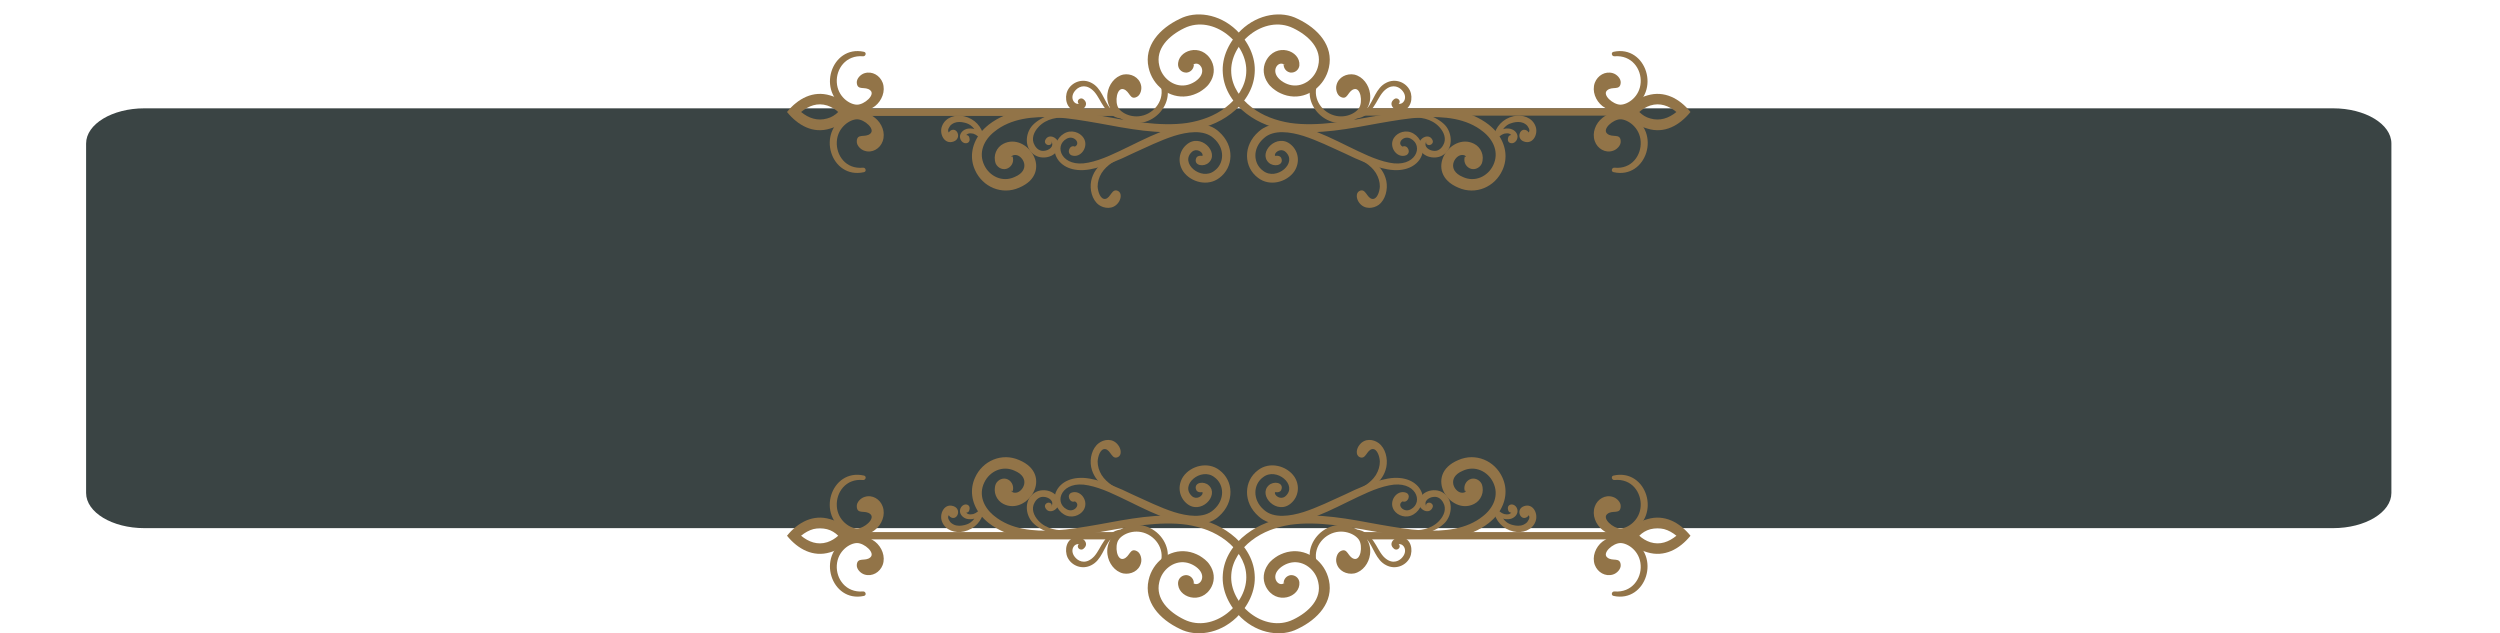 <?xml version="1.0" encoding="utf-8"?>
<!-- Generator: Adobe Illustrator 24.2.3, SVG Export Plug-In . SVG Version: 6.00 Build 0)  -->
<svg version="1.1" id="Calque_1" xmlns="http://www.w3.org/2000/svg" xmlns:xlink="http://www.w3.org/1999/xlink" x="0px" y="0px"
	 viewBox="0 0 888.5 225.1" style="enable-background:new 0 0 888.5 225.1;" xml:space="preserve">
<style type="text/css">
	.st0{fill:#3A4444;}
	.st1{fill:#927448;}
</style>
<path class="st0" d="M829.2,187.7H51.3c-11.4,0-20.7-5.6-20.7-12.5V51c0-6.9,9.3-12.5,20.7-12.5h777.9c11.4,0,20.7,5.6,20.7,12.5
	v124.2C849.9,182.1,840.6,187.7,829.2,187.7z"/>
<g>
	<g>
		<path class="st1" d="M359.8,55.4c0,0.3-0.1,0.4-0.2,0.4s-0.2,0-0.1-0.2c0.3-0.4,0.9-0.6,1.6-0.5c2.4,0.2,5.5,5.3-0.5,7.8
			c-4.3,2-8.9-0.2-10.8-4.2c-2.1-4.4-0.2-8.9,3.6-11.9c5.9-4.8,13.9-5.5,21.5-5.1c5.2,0.3,10.3,1.2,15.5,2.1
			c10.4,1.9,21.5,4.2,31.9,2.7c5.4-0.8,10.8-2.7,15.2-6.1c4.6-3.5,8-8.5,8.4-14.3c0.5-5.9-2.4-11.5-6.5-15.4
			c-6.2-5.9-14.5-6.9-20.1-4c-7.2,3.4-12.8,9.6-11.1,17.3c1.4,6.5,7.4,11.1,13.7,10.2c1.6-0.2,3.1-0.8,4.4-1.5
			c1.3-0.8,2.7-1.8,3.6-3.2c1.6-2.3,2-5.2,0.7-7.8c-3.5-6.8-12.4-3.8-11.9,1.6c0.2,1.5,1.5,2.6,3.1,2.5c1.5-0.2,2.6-1.5,2.5-3.1
			c0,0.1-0.3,0.5-0.3,0.4c-0.1-0.1,0.2-0.3,0.6-0.4c1.8-0.6,3.7,2,2,4.5c-1,1.5-3.2,2.8-5.2,3.1c-4.3,0.7-8.5-2.6-9.4-7
			c-1.4-5.9,3.3-10.6,8.9-13.3c10.3-5,22.8,5.5,22,16c-0.3,4.8-3.3,9.1-7.2,12.1c-4,3.1-8.8,4.8-13.8,5.6c-9.8,1.4-21-0.8-31-2.6
			c-5.2-0.9-10.4-1.9-15.8-2.3c-8.4-0.6-17,0.3-23.7,5.5c-1.1,0.9-2.2,1.9-3.1,3.1c-3.2,4.3-3.6,9-1.8,13c2.7,6.1,9.6,9,15.7,6.3
			c12.7-5.3,2.8-19.9-5.6-15.6c-2.4,1.2-3.8,4.2-2.7,7.1c0.8,1.6,2.7,2.4,4.3,1.6S360.5,57.1,359.8,55.4z"/>
	</g>
	<g>
		<path class="st1" d="M520.7,55.4c0,0.3,0.1,0.4,0.2,0.4c0.1,0,0.2,0,0.1-0.2c-0.3-0.4-0.9-0.6-1.6-0.5c-2.4,0.2-5.5,5.3,0.5,7.8
			c4.3,2,8.9-0.2,10.8-4.2c2.1-4.4,0.2-8.9-3.6-11.9c-5.9-4.8-13.9-5.5-21.5-5.1c-5.2,0.3-10.3,1.2-15.5,2.1
			c-10.4,1.9-21.5,4.2-31.9,2.7c-5.4-0.8-10.8-2.7-15.2-6.1c-4.6-3.5-8-8.5-8.4-14.3c-0.5-5.9,2.4-11.5,6.5-15.4
			c6.2-5.9,14.5-6.9,20.1-4c7.2,3.4,12.8,9.6,11.1,17.3c-1.4,6.5-7.4,11.1-13.7,10.2c-1.6-0.2-3.1-0.8-4.4-1.5
			c-1.3-0.8-2.7-1.8-3.6-3.2c-1.6-2.3-2-5.2-0.7-7.8c3.5-6.8,12.4-3.8,11.9,1.6c-0.2,1.5-1.5,2.6-3.1,2.5c-1.5-0.2-2.6-1.5-2.5-3.1
			c0,0.1,0.3,0.5,0.3,0.4c0.1-0.1-0.2-0.3-0.6-0.4c-1.8-0.6-3.7,2-2,4.5c1,1.5,3.2,2.8,5.2,3.1c4.3,0.7,8.5-2.6,9.4-7
			c1.4-5.9-3.3-10.6-8.9-13.3c-10.3-5-22.8,5.5-22,16c0.3,4.8,3.3,9.1,7.2,12.1c4,3.1,8.8,4.8,13.8,5.6c9.8,1.4,21-0.8,31-2.6
			c5.2-0.9,10.4-1.9,15.8-2.3c8.4-0.6,17,0.3,23.7,5.5c1.1,0.9,2.2,1.9,3.1,3.1c3.2,4.3,3.6,9,1.8,13c-2.7,6.1-9.6,9-15.7,6.3
			c-12.7-5.3-2.8-19.9,5.6-15.6c2.4,1.2,3.8,4.2,2.7,7.1c-0.8,1.6-2.7,2.4-4.3,1.6S520,57.1,520.7,55.4z"/>
	</g>
	<g>
		<path class="st1" d="M380.8,55.2c3.3,1.2,6.3-3.1,4.3-6.2c-1.3-2-4.4-3.1-7-1.5c-2.4,1.4-4.3,5.2-2.6,8.4c1.5,3,5.5,5.4,11.8,4.3
			c2.8-0.5,5.4-1.4,7.9-2.4s5-2.1,7.4-3.3c4.9-2.2,9.7-4.6,14.7-6.2c4.5-1.4,10.5-2.4,14,0.8c4.2,3.6,3.8,9.1,0.3,11.6
			c-4.7,3.7-12.5-2.8-7.9-6.8c1.6-1.3,3.6,0.1,3.7,1.1c0,0.3,0,0.4-0.1,0.4c-0.2,0-2-0.4-2.3,1.2c-0.5,2.3,2.9,2.8,4.6,1.2
			c3.9-3.6-3-10.8-8-6.3c-2.6,2.3-3.2,6.2-1.1,9.4c2.7,3.9,8.8,5.5,12.9,2.3c5-3.7,5.5-11.4-0.2-16.4c-4.3-4-11.2-3-16.8-1.3
			c-5.3,1.7-10.1,4.1-15,6.5c-4.8,2.3-9.6,4.8-14.6,5.8c-9.5,2-12.4-6-7.7-8.5c2.5-1.4,5,1.5,3.1,2.7c-0.3,0.2-0.5,0.1-0.2,0.1
			C380.2,51.3,378.9,54.3,380.8,55.2z"/>
	</g>
	<g>
		<path class="st1" d="M499.7,55.2c-3.3,1.2-6.3-3.1-4.3-6.2c1.3-2,4.4-3.1,7-1.5c2.4,1.4,4.3,5.2,2.6,8.4c-1.5,3-5.5,5.4-11.8,4.3
			c-2.8-0.5-5.4-1.4-7.9-2.4s-5-2.1-7.4-3.3c-4.9-2.2-9.7-4.6-14.7-6.2c-4.5-1.4-10.5-2.4-14,0.8c-4.2,3.6-3.8,9.1-0.3,11.6
			c4.7,3.7,12.5-2.8,7.9-6.8c-1.6-1.3-3.6,0.1-3.7,1.1c0,0.3,0,0.4,0.1,0.4c0.2,0,2-0.4,2.3,1.2c0.5,2.3-2.9,2.8-4.6,1.2
			c-3.9-3.6,3-10.8,8-6.3c2.6,2.3,3.2,6.2,1.1,9.4c-2.7,3.9-8.8,5.5-12.9,2.3c-5-3.7-5.5-11.4,0.2-16.4c4.3-4,11.2-3,16.8-1.3
			c5.3,1.7,10.1,4.1,15,6.5c4.8,2.3,9.6,4.8,14.6,5.8c9.5,2,12.4-6,7.7-8.5c-2.5-1.4-5,1.5-3.1,2.7c0.3,0.2,0.5,0.1,0.2,0.1
			C500.3,51.3,501.7,54.3,499.7,55.2z"/>
	</g>
	<g>
		<path class="st1" d="M379.4,32.2c1.5-3.1,5.3-4.4,8.4-2.8c3.7,1.8,4.5,6.4,6.9,9.3c-0.9-1.6-1.4-3.4-1.1-5.5c0.4-3,2.5-6,5.6-6.7
			c2.7-0.5,5.6,0.9,6.3,3.7c0.4,1.4-0.1,3.5-1.4,4.2c-2.6,1.4-2.5-2-4.8-2.7c-2.4-0.7-3.2,4.5-1.8,6.7s6.1,4.3,10.6,1.9
			c4.3-2.3,6.6-7.9,2.9-12.8c-0.6-0.8,0.4-1.9,1.2-1.2c8.3,8.5-3.1,22.2-14,15.8c-2.7-0.4-4.4-2-5.9-4.2c-1.2-1.7-2-3.7-3.4-5.3
			c-2.6-2.8-5.1-2.1-6.5-0.7c-2.5,2.5-0.8,5.3,1,5c-1.1-1.1,0.6-2.6,1.7-1.6c2.3,1.9-0.4,4.4-2.7,4.1
			C379,38.9,378.2,34.8,379.4,32.2z"/>
	</g>
	<g>
		<path class="st1" d="M501.1,32.2c-1.5-3.1-5.3-4.4-8.4-2.8c-3.7,1.8-4.5,6.4-6.9,9.3c0.9-1.6,1.4-3.4,1.1-5.5
			c-0.4-3-2.5-6-5.6-6.7c-2.7-0.5-5.6,0.9-6.3,3.7c-0.4,1.4,0.1,3.5,1.4,4.2c2.6,1.4,2.5-2,4.8-2.7c2.4-0.7,3.2,4.5,1.8,6.7
			c-1.4,2.2-6.1,4.3-10.6,1.9c-4.3-2.3-6.6-7.9-2.9-12.8c0.6-0.8-0.4-1.9-1.2-1.2c-8.3,8.5,3.1,22.2,14,15.8c2.7-0.4,4.4-2,5.9-4.2
			c1.2-1.7,2-3.7,3.4-5.3c2.6-2.8,5.1-2.1,6.5-0.7c2.5,2.5,0.8,5.3-1,5c1.1-1.1-0.6-2.6-1.7-1.6c-2.3,1.9,0.4,4.4,2.7,4.1
			C501.5,38.9,502.3,34.8,501.1,32.2z"/>
	</g>
	<g>
		<path class="st1" d="M390.5,72.8c-2.4-1.8-3.3-5.5-2.7-8.5c1.2-5.7,6.5-8.9,11.9-9.5c0.3,0,0.5,0.4,0.2,0.5
			c-3.1,1.4-6.5,3.2-8.4,6.2c-0.9,1.5-1.4,3.1-1.4,4.8c0.1,1.9,1,4.6,2.7,4.4c2-0.3,2.3-4,4.6-2.8c1.3,0.7,1.1,2.8,0,4.2
			C395.5,74.6,392.3,74.1,390.5,72.8z"/>
	</g>
	<g>
		<path class="st1" d="M490,72.8c2.4-1.8,3.3-5.5,2.7-8.5c-1.2-5.7-6.5-8.9-11.9-9.5c-0.3,0-0.5,0.4-0.2,0.5
			c3.1,1.4,6.5,3.2,8.4,6.2c0.9,1.5,1.4,3.1,1.4,4.8c-0.1,1.9-1,4.6-2.7,4.4c-2-0.3-2.3-4-4.6-2.8c-1.3,0.7-1.1,2.8,0,4.2
			C485,74.6,488.2,74.1,490,72.8z"/>
	</g>
	<g>
		<path class="st1" d="M334.8,44.8c1.2-3.1,4.7-4.2,7.8-3.5c3.8,0.9,6.4,3.7,7.1,7.5c0,0.2,0,0.3-0.1,0.4c-0.1,0.2-0.2,0.3-0.4,0.4
			c-0.3,0.2-0.8,0.2-1-0.3c-0.1-0.1-0.1-0.3-0.2-0.4c-0.1-0.2-0.3-0.4-0.5-0.5c-0.5-0.4-1-0.7-1.6-0.9c-0.6-0.1-1.2-0.2-1.8,0
			c-0.3,0.1-0.5,0.3-0.7,0.5c0.5,0,1,0.3,1.1,0.9c0,0.2,0.1,0.3,0.1,0.5c0.1,1-0.6,1.6-1.6,1.5c-1.2-0.2-2-1.5-1.8-2.7
			s1.3-2.1,2.4-2.4c0.9-0.2,1.9-0.2,2.7,0.1c-0.8-1.1-1.8-1.9-3.5-2.3c-1.2-0.3-2.5-0.4-3.7,0.1c-0.6,0.3-1.3,0.7-1.6,1.3
			c-0.1,0.2-0.3,0.5-0.4,0.7c-0.2,0.5-0.2,1,0.1,1.4c0.1-0.2,0.3-0.4,0.5-0.6c2.4-1.7,4.3,2.7,1.2,3.8
			C335.6,51.5,333.7,47.5,334.8,44.8z"/>
	</g>
	<g>
		<path class="st1" d="M545.7,44.8c-1.2-3.1-4.7-4.2-7.8-3.5c-3.8,0.9-6.4,3.7-7.1,7.5c0,0.2,0,0.3,0.1,0.4c0.1,0.2,0.2,0.3,0.4,0.4
			c0.3,0.2,0.8,0.2,1-0.3c0.1-0.1,0.1-0.3,0.2-0.4c0.1-0.2,0.3-0.4,0.5-0.5c0.5-0.4,1-0.7,1.6-0.9c0.6-0.1,1.2-0.2,1.8,0
			c0.3,0.1,0.5,0.3,0.7,0.5c-0.5,0-1,0.3-1.1,0.9c0,0.2-0.1,0.3-0.1,0.5c-0.1,1,0.6,1.6,1.6,1.5c1.2-0.2,2-1.5,1.8-2.7
			s-1.3-2.1-2.4-2.4c-0.9-0.2-1.9-0.2-2.7,0.1c0.8-1.1,1.8-1.9,3.5-2.3c1.2-0.3,2.5-0.4,3.7,0.1c0.6,0.3,1.3,0.7,1.6,1.3
			c0.1,0.2,0.3,0.5,0.4,0.7c0.2,0.5,0.2,1-0.1,1.4c-0.1-0.2-0.3-0.4-0.5-0.6c-2.4-1.7-4.3,2.7-1.2,3.8
			C544.9,51.5,546.8,47.5,545.7,44.8z"/>
	</g>
	<g>
		<path class="st1" d="M367,44.5c2.8-3,9.2-5.5,13.1-3.4c0.3,0.2,0.2,0.7-0.2,0.7c-3.9-0.3-8,0.3-10.8,3.3c-1.7,1.8-2.7,4.3-1.4,6.5
			c0.7,1.3,1.9,2.2,3.4,2c1.5-0.1,3.8-1.4,2.5-3.5c0.7,1.1-0.8,1.9-1.7,1.2c-0.1-0.1-0.2-0.1-0.2-0.2c-0.3-0.2-0.4-0.7-0.3-1.1
			c1.1-3,5.1-1,4.9,1.7c-0.3,3.9-5.4,5.3-8.4,3.5C364,53,364.2,47.5,367,44.5z"/>
	</g>
	<g>
		<path class="st1" d="M513.6,44.5c-2.8-3-9.2-5.5-13.1-3.4c-0.3,0.2-0.2,0.7,0.2,0.7c3.9-0.3,8,0.3,10.8,3.3
			c1.7,1.8,2.7,4.3,1.4,6.5c-0.7,1.3-1.9,2.2-3.4,2c-1.5-0.1-3.8-1.4-2.5-3.5c-0.7,1.1,0.8,1.9,1.7,1.2c0.1-0.1,0.2-0.1,0.2-0.2
			c0.3-0.2,0.4-0.7,0.3-1.1c-1.1-3-5.1-1-4.9,1.7c0.3,3.9,5.4,5.3,8.4,3.5C516.5,53,516.3,47.5,513.6,44.5z"/>
	</g>
	<g>
		<rect x="300" y="38.6" class="st1" width="97.5" height="2.6"/>
	</g>
	<g>
		<rect x="483" y="38.5" class="st1" width="97.5" height="2.6"/>
	</g>
	<g>
		<g>
			<path class="st1" d="M279.7,39.8c3.9-4.8,9.3-7.7,15.3-5.9c3.4,0.9,6.1,3.2,7.8,5.9c-1.7,2.8-4.4,5-7.8,5.9
				C289,47.6,283.6,44.6,279.7,39.8z M297.9,39.8c-1.1-1-2.4-1.8-3.9-2.3c-3.5-1.1-6.6,0.1-9.3,2.3c2.7,2.2,5.8,3.3,9.3,2.3
				C295.5,41.7,296.8,40.9,297.9,39.8z"/>
		</g>
		<g>
			<path class="st1" d="M305.7,39.8c1.8-0.1,3.6-0.8,5.3-2.1c2.4-1.9,3.8-5.3,2.7-8.3c-1-2.6-3.7-4.2-6.4-3.4
				c-1.4,0.4-2.9,1.9-2.8,3.4c0.2,3,3,1.1,4.8,2.7c1.9,1.6-2.1,5.1-4.7,5.1s-6.9-2.8-7.2-7.9c-0.3-4.8,3.2-9.8,9.3-9.3
				c1,0.1,1.4-1.4,0.3-1.6c-11.6-2.5-17.1,14.5-6,20.2c0.4,0.5,0.9,0.9,1.4,1.2c-0.5,0.3-0.9,0.7-1.4,1.2c-11.2,5.8-5.7,22.8,6,20.2
				c1.1-0.2,0.7-1.7-0.3-1.6c-6.1,0.6-9.6-4.4-9.3-9.3c0.3-5.1,4.7-7.9,7.2-7.9c2.6,0,6.6,3.5,4.7,5.1c-1.8,1.6-4.7-0.3-4.8,2.7
				c-0.1,1.5,1.4,3,2.8,3.4c2.7,0.9,5.5-0.8,6.4-3.4c1.1-3-0.3-6.4-2.7-8.3C309.4,40.6,307.5,39.9,305.7,39.8z"/>
		</g>
	</g>
	<g>
		<g>
			<path class="st1" d="M600.8,39.8c-3.9-4.8-9.3-7.7-15.3-5.9c-3.4,0.9-6.1,3.2-7.8,5.9c1.7,2.8,4.4,5,7.8,5.9
				C591.5,47.6,596.9,44.6,600.8,39.8z M582.6,39.8c1.1-1,2.4-1.8,3.9-2.3c3.5-1.1,6.6,0.1,9.3,2.3c-2.7,2.2-5.8,3.3-9.3,2.3
				C585,41.7,583.7,40.9,582.6,39.8z"/>
		</g>
		<g>
			<path class="st1" d="M574.8,39.8c-1.8-0.1-3.6-0.8-5.3-2.1c-2.4-1.9-3.8-5.3-2.7-8.3c1-2.6,3.7-4.2,6.4-3.4
				c1.4,0.4,2.9,1.9,2.8,3.4c-0.2,3-3,1.1-4.8,2.7c-1.9,1.6,2.1,5.1,4.7,5.1c2.6,0,6.9-2.8,7.2-7.9c0.3-4.8-3.2-9.8-9.3-9.3
				c-1,0.1-1.4-1.4-0.3-1.6c11.6-2.5,17.1,14.5,6,20.2c-0.4,0.5-0.9,0.9-1.4,1.2c0.5,0.3,0.9,0.7,1.4,1.2c11.2,5.8,5.7,22.8-6,20.2
				c-1.1-0.2-0.7-1.7,0.3-1.6c6.1,0.6,9.6-4.4,9.3-9.3c-0.3-5.1-4.7-7.9-7.2-7.9c-2.6,0-6.6,3.5-4.7,5.1c1.8,1.6,4.7-0.3,4.8,2.7
				c0.1,1.5-1.4,3-2.8,3.4c-2.7,0.9-5.5-0.8-6.4-3.4c-1.1-3,0.3-6.4,2.7-8.3C571.1,40.6,573,39.9,574.8,39.8z"/>
		</g>
	</g>
</g>
<g>
	<g>
		<path class="st1" d="M359.8,174.8c0-0.3-0.1-0.4-0.2-0.4s-0.2,0-0.1,0.2c0.3,0.4,0.9,0.6,1.6,0.5c2.4-0.2,5.5-5.3-0.5-7.8
			c-4.3-2-8.9,0.2-10.8,4.2c-2.1,4.4-0.2,8.9,3.6,11.9c5.9,4.8,13.9,5.5,21.5,5.1c5.2-0.3,10.3-1.2,15.5-2.1
			c10.4-1.9,21.5-4.2,31.9-2.7c5.4,0.8,10.8,2.7,15.2,6.1c4.6,3.5,8,8.5,8.4,14.3c0.5,5.9-2.4,11.5-6.5,15.4
			c-6.2,5.9-14.5,6.9-20.1,4c-7.2-3.4-12.8-9.6-11.1-17.3c1.4-6.5,7.4-11.1,13.7-10.2c1.6,0.2,3.1,0.8,4.4,1.5
			c1.3,0.8,2.7,1.8,3.6,3.2c1.6,2.3,2,5.2,0.7,7.8c-3.5,6.8-12.4,3.8-11.9-1.6c0.2-1.5,1.5-2.6,3.1-2.5c1.5,0.2,2.6,1.5,2.5,3.1
			c0-0.1-0.3-0.5-0.3-0.4c-0.1,0.1,0.2,0.3,0.6,0.4c1.8,0.6,3.7-2,2-4.5c-1-1.5-3.2-2.8-5.2-3.1c-4.3-0.7-8.5,2.6-9.4,7
			c-1.4,5.9,3.3,10.6,8.9,13.3c10.3,5,22.8-5.5,22-16c-0.3-4.8-3.3-9.1-7.2-12.1c-4-3.1-8.8-4.8-13.8-5.6c-9.8-1.4-21,0.8-31,2.6
			c-5.2,0.9-10.4,1.9-15.8,2.3c-8.4,0.6-17-0.3-23.7-5.5c-1.1-0.9-2.2-1.9-3.1-3.1c-3.2-4.3-3.6-9-1.8-13c2.7-6.1,9.6-9,15.7-6.3
			c12.7,5.3,2.8,19.9-5.6,15.6c-2.4-1.2-3.8-4.2-2.7-7.1c0.8-1.6,2.7-2.4,4.3-1.6C359.8,171.2,360.5,173.2,359.8,174.8z"/>
	</g>
	<g>
		<path class="st1" d="M520.7,174.8c0-0.3,0.1-0.4,0.2-0.4c0.1,0,0.2,0,0.1,0.2c-0.3,0.4-0.9,0.6-1.6,0.5c-2.4-0.2-5.5-5.3,0.5-7.8
			c4.3-2,8.9,0.2,10.8,4.2c2.1,4.4,0.2,8.9-3.6,11.9c-5.9,4.8-13.9,5.5-21.5,5.1c-5.2-0.3-10.3-1.2-15.5-2.1
			c-10.4-1.9-21.5-4.2-31.9-2.7c-5.4,0.8-10.8,2.7-15.2,6.1c-4.6,3.5-8,8.5-8.4,14.3c-0.5,5.9,2.4,11.5,6.5,15.4
			c6.2,5.9,14.5,6.9,20.1,4c7.2-3.4,12.8-9.6,11.1-17.3c-1.4-6.5-7.4-11.1-13.7-10.2c-1.6,0.2-3.1,0.8-4.4,1.5
			c-1.3,0.8-2.7,1.8-3.6,3.2c-1.6,2.3-2,5.2-0.7,7.8c3.5,6.8,12.4,3.8,11.9-1.6c-0.2-1.5-1.5-2.6-3.1-2.5c-1.5,0.2-2.6,1.5-2.5,3.1
			c0-0.1,0.3-0.5,0.3-0.4c0.1,0.1-0.2,0.3-0.6,0.4c-1.8,0.6-3.7-2-2-4.5c1-1.5,3.2-2.8,5.2-3.1c4.3-0.7,8.5,2.6,9.4,7
			c1.4,5.9-3.3,10.6-8.9,13.3c-10.3,5-22.8-5.5-22-16c0.3-4.8,3.3-9.1,7.2-12.1c4-3.1,8.8-4.8,13.8-5.6c9.8-1.4,21,0.8,31,2.6
			c5.2,0.9,10.4,1.9,15.8,2.3c8.4,0.6,17-0.3,23.7-5.5c1.1-0.9,2.2-1.9,3.1-3.1c3.2-4.3,3.6-9,1.8-13c-2.7-6.1-9.6-9-15.7-6.3
			c-12.7,5.3-2.8,19.9,5.6,15.6c2.4-1.2,3.8-4.2,2.7-7.1c-0.8-1.6-2.7-2.4-4.3-1.6C520.7,171.2,520,173.2,520.7,174.8z"/>
	</g>
	<g>
		<path class="st1" d="M380.8,175.1c3.3-1.2,6.3,3.1,4.3,6.2c-1.3,2-4.4,3.1-7,1.5c-2.4-1.4-4.3-5.2-2.6-8.4c1.5-3,5.5-5.4,11.8-4.3
			c2.8,0.5,5.4,1.4,7.9,2.4s5,2.1,7.4,3.3c4.9,2.2,9.7,4.6,14.7,6.2c4.5,1.4,10.5,2.4,14-0.8c4.2-3.6,3.8-9.1,0.3-11.6
			c-4.7-3.7-12.5,2.8-7.9,6.8c1.6,1.3,3.6-0.1,3.7-1.1c0-0.3,0-0.4-0.1-0.4c-0.2,0-2,0.4-2.3-1.2c-0.5-2.3,2.9-2.8,4.6-1.2
			c3.9,3.6-3,10.8-8,6.3c-2.6-2.3-3.2-6.2-1.1-9.4c2.7-3.9,8.8-5.5,12.9-2.3c5,3.7,5.5,11.4-0.2,16.4c-4.3,4-11.2,3-16.8,1.3
			c-5.3-1.7-10.1-4.1-15-6.5c-4.8-2.3-9.6-4.8-14.6-5.8c-9.5-2-12.4,6-7.7,8.5c2.5,1.4,5-1.5,3.1-2.7c-0.3-0.2-0.5-0.1-0.2-0.1
			C380.2,178.9,378.9,175.9,380.8,175.1z"/>
	</g>
	<g>
		<path class="st1" d="M499.7,175.1c-3.3-1.2-6.3,3.1-4.3,6.2c1.3,2,4.4,3.1,7,1.5c2.4-1.4,4.3-5.2,2.6-8.4c-1.5-3-5.5-5.4-11.8-4.3
			c-2.8,0.5-5.4,1.4-7.9,2.4s-5,2.1-7.4,3.3c-4.9,2.2-9.7,4.6-14.7,6.2c-4.5,1.4-10.5,2.4-14-0.8c-4.2-3.6-3.8-9.1-0.3-11.6
			c4.7-3.7,12.5,2.8,7.9,6.8c-1.6,1.3-3.6-0.1-3.7-1.1c0-0.3,0-0.4,0.1-0.4c0.2,0,2,0.4,2.3-1.2c0.5-2.3-2.9-2.8-4.6-1.2
			c-3.9,3.6,3,10.8,8,6.3c2.6-2.3,3.2-6.2,1.1-9.4c-2.7-3.9-8.8-5.5-12.9-2.3c-5,3.7-5.5,11.4,0.2,16.4c4.3,4,11.2,3,16.8,1.3
			c5.3-1.7,10.1-4.1,15-6.5c4.8-2.3,9.6-4.8,14.6-5.8c9.5-2,12.4,6,7.7,8.5c-2.5,1.4-5-1.5-3.1-2.7c0.3-0.2,0.5-0.1,0.2-0.1
			C500.3,178.9,501.7,175.9,499.7,175.1z"/>
	</g>
	<g>
		<path class="st1" d="M379.4,198.1c1.5,3.1,5.3,4.4,8.4,2.8c3.7-1.8,4.5-6.4,6.9-9.3c-0.9,1.6-1.4,3.4-1.1,5.5c0.4,3,2.5,6,5.6,6.7
			c2.7,0.5,5.6-0.9,6.3-3.7c0.4-1.4-0.1-3.5-1.4-4.2c-2.6-1.4-2.5,2-4.8,2.7c-2.4,0.7-3.2-4.5-1.8-6.7s6.1-4.3,10.6-1.9
			c4.3,2.3,6.6,7.9,2.9,12.8c-0.6,0.8,0.4,1.9,1.2,1.2c8.3-8.5-3.1-22.2-14-15.8c-2.7,0.4-4.4,2-5.9,4.2c-1.2,1.7-2,3.7-3.4,5.3
			c-2.6,2.8-5.1,2.1-6.5,0.7c-2.5-2.5-0.8-5.3,1-5c-1.1,1.1,0.6,2.6,1.7,1.6c2.3-1.9-0.4-4.4-2.7-4.1
			C379,191.4,378.2,195.4,379.4,198.1z"/>
	</g>
	<g>
		<path class="st1" d="M501.1,198.1c-1.5,3.1-5.3,4.4-8.4,2.8c-3.7-1.8-4.5-6.4-6.9-9.3c0.9,1.6,1.4,3.4,1.1,5.5
			c-0.4,3-2.5,6-5.6,6.7c-2.7,0.5-5.6-0.9-6.3-3.7c-0.4-1.4,0.1-3.5,1.4-4.2c2.6-1.4,2.5,2,4.8,2.7c2.4,0.7,3.2-4.5,1.8-6.7
			c-1.4-2.2-6.1-4.3-10.6-1.9c-4.3,2.3-6.6,7.9-2.9,12.8c0.6,0.8-0.4,1.9-1.2,1.2c-8.3-8.5,3.1-22.2,14-15.8c2.7,0.4,4.4,2,5.9,4.2
			c1.2,1.7,2,3.7,3.4,5.3c2.6,2.8,5.1,2.1,6.5,0.7c2.5-2.5,0.8-5.3-1-5c1.1,1.1-0.6,2.6-1.7,1.6c-2.3-1.9,0.4-4.4,2.7-4.1
			C501.5,191.4,502.3,195.4,501.1,198.1z"/>
	</g>
	<g>
		<path class="st1" d="M390.5,157.5c-2.4,1.8-3.3,5.5-2.7,8.5c1.2,5.7,6.5,8.9,11.9,9.5c0.3,0,0.5-0.4,0.2-0.5
			c-3.1-1.4-6.5-3.2-8.4-6.2c-0.9-1.5-1.4-3.1-1.4-4.8c0.1-1.9,1-4.6,2.7-4.4c2,0.3,2.3,4,4.6,2.8c1.3-0.7,1.1-2.8,0-4.2
			C395.5,155.6,392.3,156.1,390.5,157.5z"/>
	</g>
	<g>
		<path class="st1" d="M490,157.5c2.4,1.8,3.3,5.5,2.7,8.5c-1.2,5.7-6.5,8.9-11.9,9.5c-0.3,0-0.5-0.4-0.2-0.5
			c3.1-1.4,6.5-3.2,8.4-6.2c0.9-1.5,1.4-3.1,1.4-4.8c-0.1-1.9-1-4.6-2.7-4.4c-2,0.3-2.3,4-4.6,2.8c-1.3-0.7-1.1-2.8,0-4.2
			C485,155.6,488.2,156.1,490,157.5z"/>
	</g>
	<g>
		<path class="st1" d="M334.8,185.4c1.2,3.1,4.7,4.2,7.8,3.5c3.8-0.9,6.4-3.7,7.1-7.5c0-0.2,0-0.3-0.1-0.4c-0.1-0.2-0.2-0.3-0.4-0.4
			c-0.3-0.2-0.8-0.2-1,0.3c-0.1,0.1-0.1,0.3-0.2,0.4c-0.1,0.2-0.3,0.4-0.5,0.5c-0.5,0.4-1,0.7-1.6,0.9c-0.6,0.1-1.2,0.2-1.8,0
			c-0.3-0.1-0.5-0.3-0.7-0.5c0.5,0,1-0.3,1.1-0.9c0-0.2,0.1-0.3,0.1-0.5c0.1-1-0.6-1.6-1.6-1.5c-1.2,0.2-2,1.5-1.8,2.7
			s1.3,2.1,2.4,2.4c0.9,0.2,1.9,0.2,2.7-0.1c-0.8,1.1-1.8,1.9-3.5,2.3c-1.2,0.3-2.5,0.4-3.7-0.1c-0.6-0.3-1.3-0.7-1.6-1.3
			c-0.1-0.2-0.3-0.5-0.4-0.7c-0.2-0.5-0.2-1,0.1-1.4c0.1,0.2,0.3,0.4,0.5,0.6c2.4,1.7,4.3-2.7,1.2-3.8
			C335.6,178.7,333.7,182.7,334.8,185.4z"/>
	</g>
	<g>
		<path class="st1" d="M545.7,185.4c-1.2,3.1-4.7,4.2-7.8,3.5c-3.8-0.9-6.4-3.7-7.1-7.5c0-0.2,0-0.3,0.1-0.4
			c0.1-0.2,0.2-0.3,0.4-0.4c0.3-0.2,0.8-0.2,1,0.3c0.1,0.1,0.1,0.3,0.2,0.4c0.1,0.2,0.3,0.4,0.5,0.5c0.5,0.4,1,0.7,1.6,0.9
			c0.6,0.1,1.2,0.2,1.8,0c0.3-0.1,0.5-0.3,0.7-0.5c-0.5,0-1-0.3-1.1-0.9c0-0.2-0.1-0.3-0.1-0.5c-0.1-1,0.6-1.6,1.6-1.5
			c1.2,0.2,2,1.5,1.8,2.7s-1.3,2.1-2.4,2.4c-0.9,0.2-1.9,0.2-2.7-0.1c0.8,1.1,1.8,1.9,3.5,2.3c1.2,0.3,2.5,0.4,3.7-0.1
			c0.6-0.3,1.3-0.7,1.6-1.3c0.1-0.2,0.3-0.5,0.4-0.7c0.2-0.5,0.2-1-0.1-1.4c-0.1,0.2-0.3,0.4-0.5,0.6c-2.4,1.7-4.3-2.7-1.2-3.8
			C544.9,178.7,546.8,182.7,545.7,185.4z"/>
	</g>
	<g>
		<path class="st1" d="M367,185.7c2.8,3,9.2,5.5,13.1,3.4c0.3-0.2,0.2-0.7-0.2-0.7c-3.9,0.3-8-0.3-10.8-3.3
			c-1.7-1.8-2.7-4.3-1.4-6.5c0.7-1.3,1.9-2.2,3.4-2c1.5,0.1,3.8,1.4,2.5,3.5c0.7-1.1-0.8-1.9-1.7-1.2c-0.1,0.1-0.2,0.1-0.2,0.2
			c-0.3,0.2-0.4,0.7-0.3,1.1c1.1,3,5.1,1,4.9-1.7c-0.3-3.9-5.4-5.3-8.4-3.5C364,177.3,364.2,182.7,367,185.7z"/>
	</g>
	<g>
		<path class="st1" d="M513.6,185.7c-2.8,3-9.2,5.5-13.1,3.4c-0.3-0.2-0.2-0.7,0.2-0.7c3.9,0.3,8-0.3,10.8-3.3
			c1.7-1.8,2.7-4.3,1.4-6.5c-0.7-1.3-1.9-2.2-3.4-2c-1.5,0.1-3.8,1.4-2.5,3.5c-0.7-1.1,0.8-1.9,1.7-1.2c0.1,0.1,0.2,0.1,0.2,0.2
			c0.3,0.2,0.4,0.7,0.3,1.1c-1.1,3-5.1,1-4.9-1.7c0.3-3.9,5.4-5.3,8.4-3.5C516.5,177.3,516.3,182.7,513.6,185.7z"/>
	</g>
	<g>
		<rect x="300" y="189.1" class="st1" width="97.5" height="2.6"/>
	</g>
	<g>
		<rect x="483" y="189.1" class="st1" width="97.5" height="2.6"/>
	</g>
	<g>
		<g>
			<path class="st1" d="M279.7,190.4c3.9,4.8,9.3,7.7,15.3,5.9c3.4-0.9,6.1-3.2,7.8-5.9c-1.7-2.8-4.4-5-7.8-5.9
				C289,182.7,283.6,185.6,279.7,190.4z M297.9,190.4c-1.1,1-2.4,1.8-3.9,2.3c-3.5,1.1-6.6-0.1-9.3-2.3c2.7-2.2,5.8-3.3,9.3-2.3
				C295.5,188.5,296.8,189.3,297.9,190.4z"/>
		</g>
		<g>
			<path class="st1" d="M305.7,190.4c1.8,0.1,3.6,0.8,5.3,2.1c2.4,1.9,3.8,5.3,2.7,8.3c-1,2.6-3.7,4.2-6.4,3.4
				c-1.4-0.4-2.9-1.9-2.8-3.4c0.2-3,3-1.1,4.8-2.7c1.9-1.6-2.1-5.1-4.7-5.1s-6.9,2.8-7.2,7.9c-0.3,4.8,3.2,9.8,9.3,9.3
				c1-0.1,1.4,1.4,0.3,1.6c-11.6,2.5-17.1-14.5-6-20.2c0.4-0.5,0.9-0.9,1.4-1.2c-0.5-0.3-0.9-0.7-1.4-1.2c-11.2-5.8-5.7-22.8,6-20.2
				c1.1,0.2,0.7,1.7-0.3,1.6c-6.1-0.6-9.6,4.4-9.3,9.3c0.3,5.1,4.7,7.9,7.2,7.9c2.6,0,6.6-3.5,4.7-5.1c-1.8-1.6-4.7,0.3-4.8-2.7
				c-0.1-1.5,1.4-3,2.8-3.4c2.7-0.9,5.5,0.8,6.4,3.4c1.1,3-0.3,6.4-2.7,8.3C309.4,189.6,307.5,190.3,305.7,190.4z"/>
		</g>
	</g>
	<g>
		<g>
			<path class="st1" d="M600.8,190.4c-3.9,4.8-9.3,7.7-15.3,5.9c-3.4-0.9-6.1-3.2-7.8-5.9c1.7-2.8,4.4-5,7.8-5.9
				C591.5,182.7,596.9,185.6,600.8,190.4z M582.6,190.4c1.1,1,2.4,1.8,3.9,2.3c3.5,1.1,6.6-0.1,9.3-2.3c-2.7-2.2-5.8-3.3-9.3-2.3
				C585,188.5,583.7,189.3,582.6,190.4z"/>
		</g>
		<g>
			<path class="st1" d="M574.8,190.4c-1.8,0.1-3.6,0.8-5.3,2.1c-2.4,1.9-3.8,5.3-2.7,8.3c1,2.6,3.7,4.2,6.4,3.4
				c1.4-0.4,2.9-1.9,2.8-3.4c-0.2-3-3-1.1-4.8-2.7c-1.9-1.6,2.1-5.1,4.7-5.1c2.6,0,6.9,2.8,7.2,7.9c0.3,4.8-3.2,9.8-9.3,9.3
				c-1-0.1-1.4,1.4-0.3,1.6c11.6,2.5,17.1-14.5,6-20.2c-0.4-0.5-0.9-0.9-1.4-1.2c0.5-0.3,0.9-0.7,1.4-1.2c11.2-5.8,5.7-22.8-6-20.2
				c-1.1,0.2-0.7,1.7,0.3,1.6c6.1-0.6,9.6,4.4,9.3,9.3c-0.3,5.1-4.7,7.9-7.2,7.9c-2.6,0-6.6-3.5-4.7-5.1c1.8-1.6,4.7,0.3,4.8-2.7
				c0.1-1.5-1.4-3-2.8-3.4c-2.7-0.9-5.5,0.8-6.4,3.4c-1.1,3,0.3,6.4,2.7,8.3C571.1,189.6,573,190.3,574.8,190.4z"/>
		</g>
	</g>
</g>
</svg>
